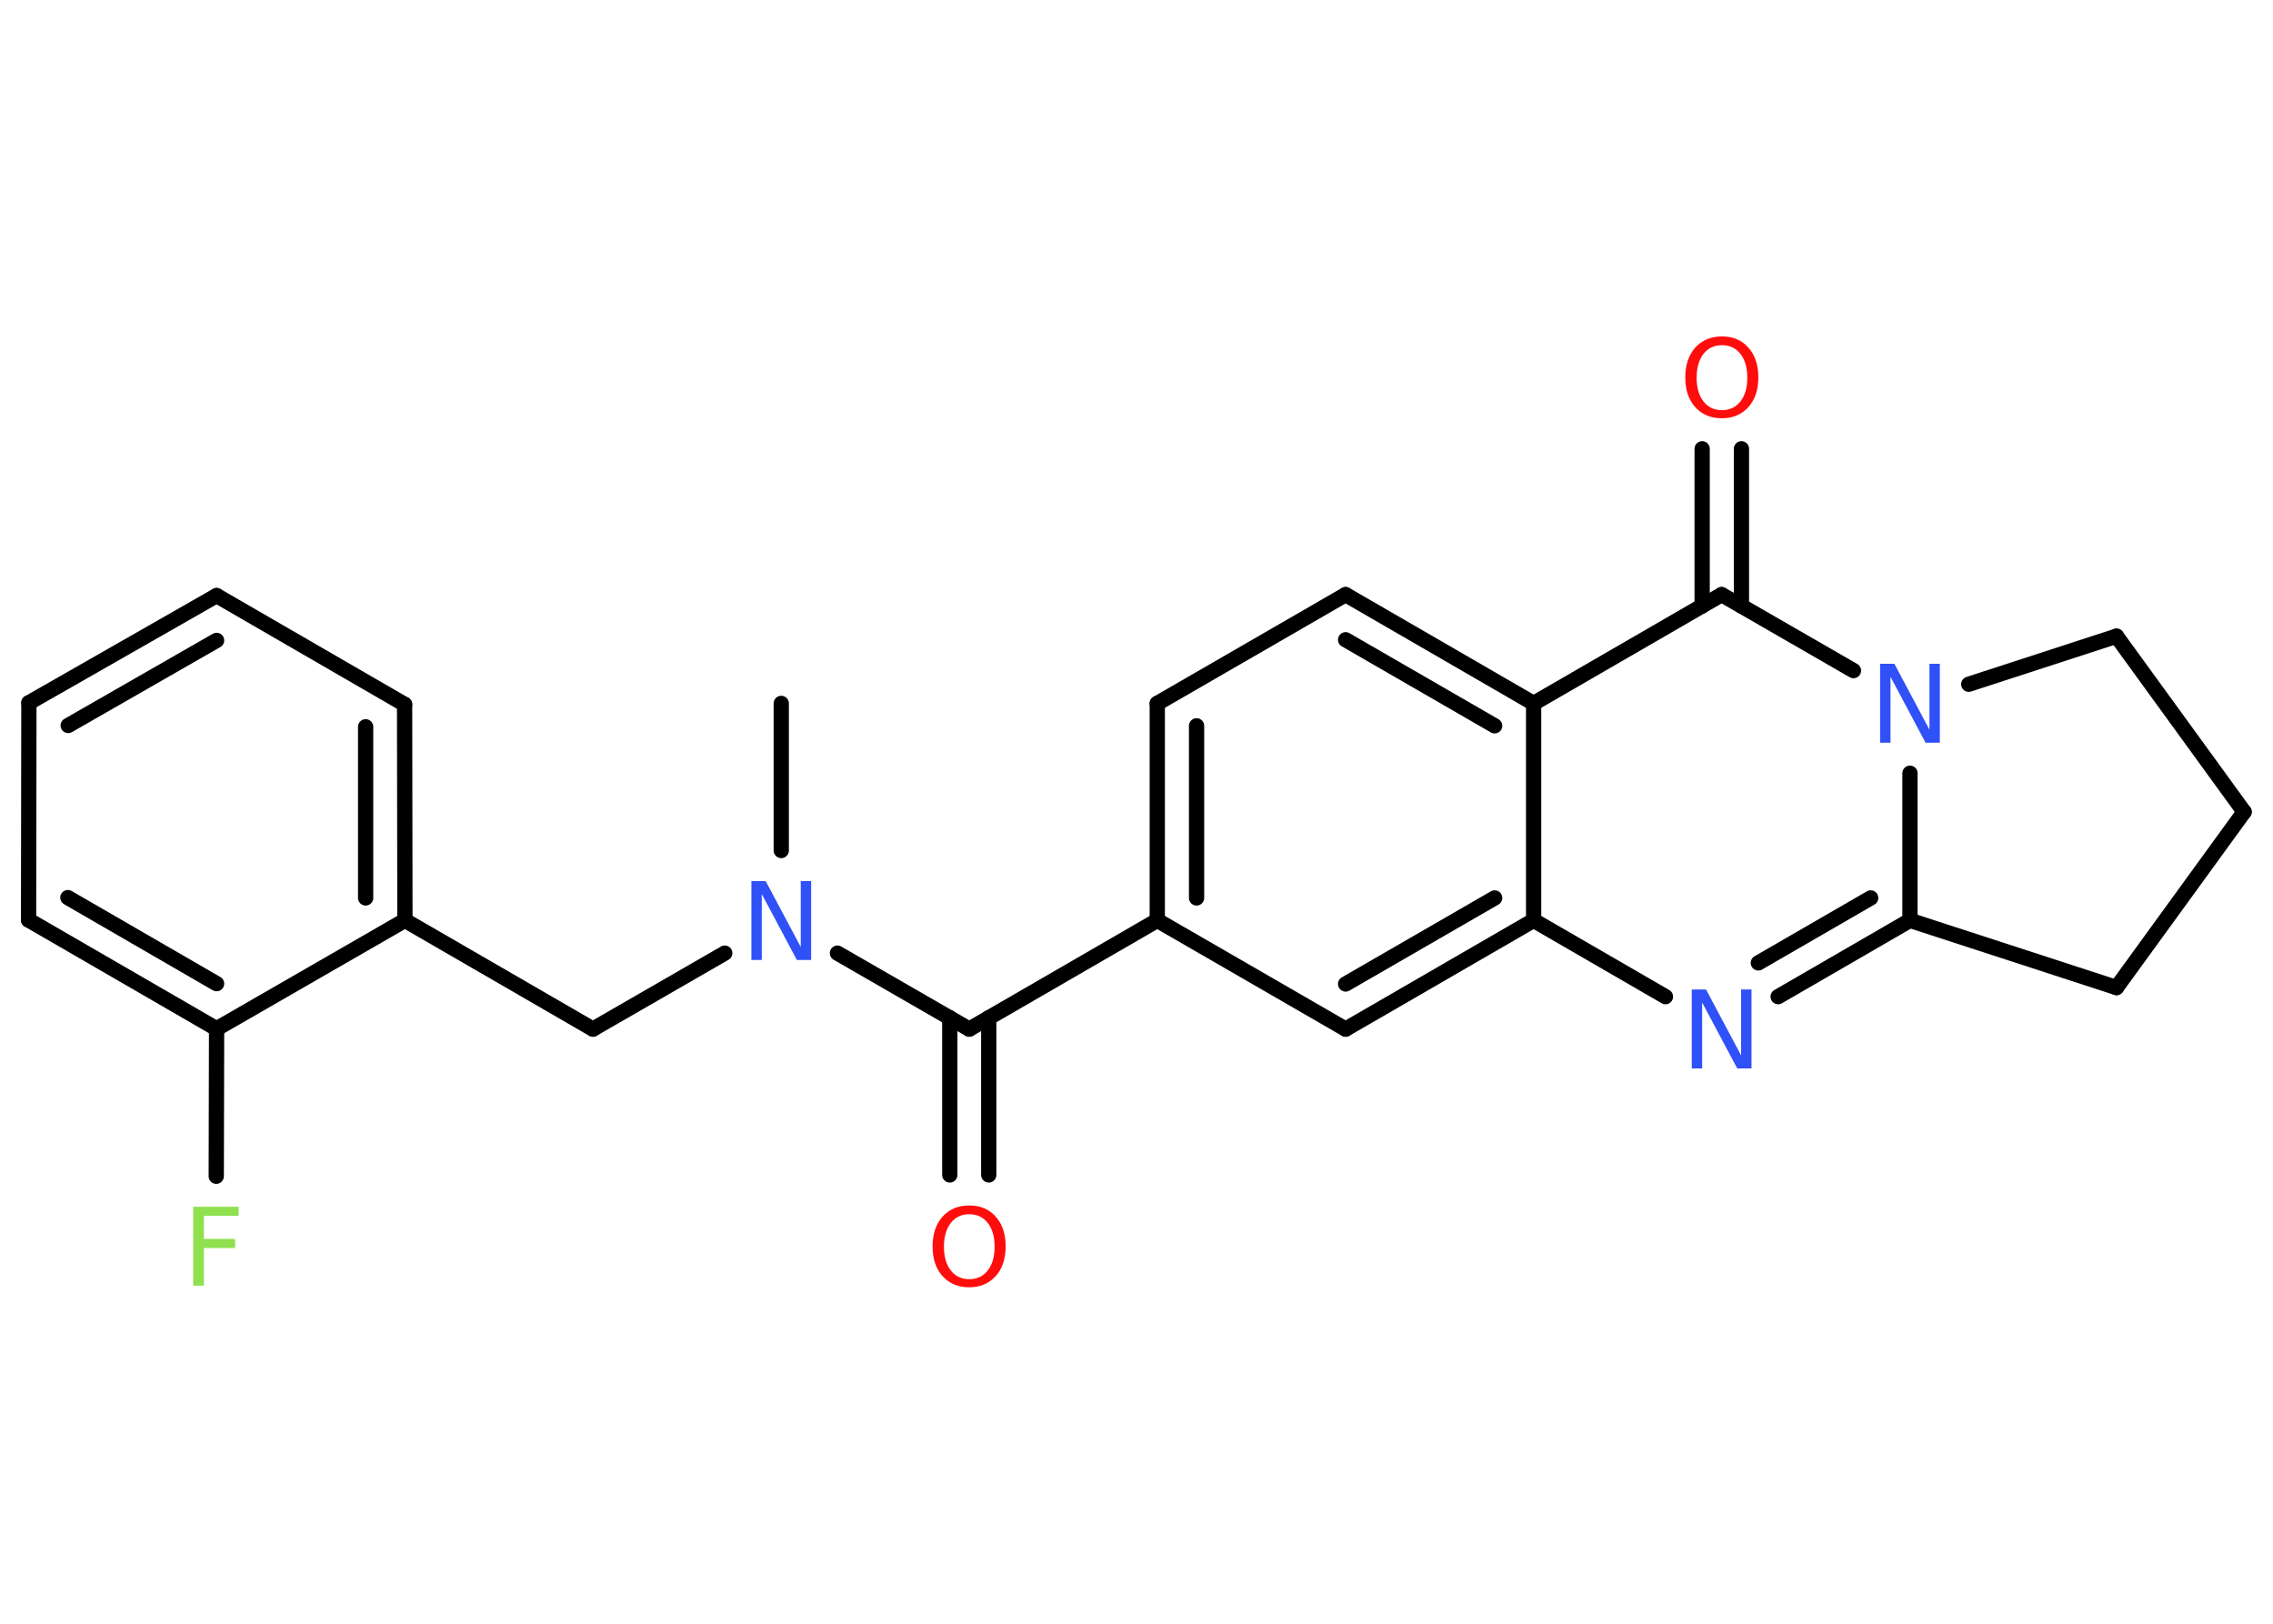 <?xml version='1.0' encoding='UTF-8'?>
<!DOCTYPE svg PUBLIC "-//W3C//DTD SVG 1.1//EN" "http://www.w3.org/Graphics/SVG/1.1/DTD/svg11.dtd">
<svg version='1.2' xmlns='http://www.w3.org/2000/svg' xmlns:xlink='http://www.w3.org/1999/xlink' width='70.0mm' height='50.0mm' viewBox='0 0 70.0 50.0'>
  <desc>Generated by the Chemistry Development Kit (http://github.com/cdk)</desc>
  <g stroke-linecap='round' stroke-linejoin='round' stroke='#000000' stroke-width='.47' fill='#3050F8'>
    <rect x='.0' y='.0' width='70.0' height='50.0' fill='#FFFFFF' stroke='none'/>
    <g id='mol1' class='mol'>
      <line id='mol1bnd1' class='bond' x1='24.06' y1='21.66' x2='24.06' y2='26.19'/>
      <line id='mol1bnd2' class='bond' x1='22.32' y1='29.35' x2='18.26' y2='31.69'/>
      <line id='mol1bnd3' class='bond' x1='18.26' y1='31.69' x2='12.47' y2='28.34'/>
      <g id='mol1bnd4' class='bond'>
        <line x1='12.47' y1='28.34' x2='12.46' y2='21.69'/>
        <line x1='11.26' y1='27.65' x2='11.26' y2='22.38'/>
      </g>
      <line id='mol1bnd5' class='bond' x1='12.46' y1='21.69' x2='6.67' y2='18.34'/>
      <g id='mol1bnd6' class='bond'>
        <line x1='6.67' y1='18.34' x2='.89' y2='21.64'/>
        <line x1='6.67' y1='19.72' x2='2.1' y2='22.34'/>
      </g>
      <line id='mol1bnd7' class='bond' x1='.89' y1='21.64' x2='.88' y2='28.33'/>
      <g id='mol1bnd8' class='bond'>
        <line x1='.88' y1='28.33' x2='6.67' y2='31.68'/>
        <line x1='2.09' y1='27.64' x2='6.67' y2='30.29'/>
      </g>
      <line id='mol1bnd9' class='bond' x1='12.47' y1='28.34' x2='6.67' y2='31.68'/>
      <line id='mol1bnd10' class='bond' x1='6.67' y1='31.68' x2='6.66' y2='36.22'/>
      <line id='mol1bnd11' class='bond' x1='25.79' y1='29.35' x2='29.85' y2='31.69'/>
      <g id='mol1bnd12' class='bond'>
        <line x1='30.45' y1='31.34' x2='30.45' y2='36.18'/>
        <line x1='29.25' y1='31.34' x2='29.25' y2='36.18'/>
      </g>
      <line id='mol1bnd13' class='bond' x1='29.85' y1='31.69' x2='35.64' y2='28.34'/>
      <g id='mol1bnd14' class='bond'>
        <line x1='35.64' y1='21.66' x2='35.64' y2='28.34'/>
        <line x1='36.85' y1='22.35' x2='36.85' y2='27.65'/>
      </g>
      <line id='mol1bnd15' class='bond' x1='35.64' y1='21.66' x2='41.44' y2='18.31'/>
      <g id='mol1bnd16' class='bond'>
        <line x1='47.23' y1='21.66' x2='41.44' y2='18.31'/>
        <line x1='46.03' y1='22.35' x2='41.44' y2='19.7'/>
      </g>
      <line id='mol1bnd17' class='bond' x1='47.23' y1='21.66' x2='53.02' y2='18.31'/>
      <g id='mol1bnd18' class='bond'>
        <line x1='52.42' y1='18.66' x2='52.42' y2='13.82'/>
        <line x1='53.63' y1='18.66' x2='53.63' y2='13.82'/>
      </g>
      <line id='mol1bnd19' class='bond' x1='53.02' y1='18.31' x2='57.08' y2='20.65'/>
      <line id='mol1bnd20' class='bond' x1='58.82' y1='23.81' x2='58.82' y2='28.34'/>
      <g id='mol1bnd21' class='bond'>
        <line x1='54.76' y1='30.69' x2='58.82' y2='28.34'/>
        <line x1='54.15' y1='29.65' x2='57.61' y2='27.65'/>
      </g>
      <line id='mol1bnd22' class='bond' x1='51.29' y1='30.69' x2='47.23' y2='28.34'/>
      <line id='mol1bnd23' class='bond' x1='47.23' y1='21.66' x2='47.23' y2='28.34'/>
      <g id='mol1bnd24' class='bond'>
        <line x1='41.44' y1='31.69' x2='47.23' y2='28.34'/>
        <line x1='41.44' y1='30.3' x2='46.03' y2='27.65'/>
      </g>
      <line id='mol1bnd25' class='bond' x1='35.64' y1='28.34' x2='41.44' y2='31.69'/>
      <line id='mol1bnd26' class='bond' x1='58.82' y1='28.34' x2='65.18' y2='30.41'/>
      <line id='mol1bnd27' class='bond' x1='65.18' y1='30.41' x2='69.11' y2='25.0'/>
      <line id='mol1bnd28' class='bond' x1='69.11' y1='25.0' x2='65.18' y2='19.59'/>
      <line id='mol1bnd29' class='bond' x1='60.63' y1='21.07' x2='65.18' y2='19.59'/>
      <path id='mol1atm2' class='atom' d='M23.14 27.13h.44l1.08 2.03v-2.03h.32v2.43h-.44l-1.08 -2.03v2.03h-.32v-2.43z' stroke='none'/>
      <path id='mol1atm10' class='atom' d='M5.96 37.16h1.39v.28h-1.07v.71h.96v.28h-.96v1.16h-.33v-2.43z' stroke='none' fill='#90E050'/>
      <path id='mol1atm12' class='atom' d='M29.85 37.39q-.36 .0 -.57 .27q-.21 .27 -.21 .73q.0 .46 .21 .73q.21 .27 .57 .27q.36 .0 .57 -.27q.21 -.27 .21 -.73q.0 -.46 -.21 -.73q-.21 -.27 -.57 -.27zM29.85 37.12q.51 .0 .81 .34q.31 .34 .31 .92q.0 .58 -.31 .92q-.31 .34 -.81 .34q-.51 .0 -.82 -.34q-.31 -.34 -.31 -.92q.0 -.57 .31 -.92q.31 -.34 .82 -.34z' stroke='none' fill='#FF0D0D'/>
      <path id='mol1atm18' class='atom' d='M53.03 10.63q-.36 .0 -.57 .27q-.21 .27 -.21 .73q.0 .46 .21 .73q.21 .27 .57 .27q.36 .0 .57 -.27q.21 -.27 .21 -.73q.0 -.46 -.21 -.73q-.21 -.27 -.57 -.27zM53.03 10.36q.51 .0 .81 .34q.31 .34 .31 .92q.0 .58 -.31 .92q-.31 .34 -.81 .34q-.51 .0 -.82 -.34q-.31 -.34 -.31 -.92q.0 -.57 .31 -.92q.31 -.34 .82 -.34z' stroke='none' fill='#FF0D0D'/>
      <path id='mol1atm19' class='atom' d='M57.9 20.44h.44l1.08 2.03v-2.03h.32v2.43h-.44l-1.08 -2.03v2.03h-.32v-2.43z' stroke='none'/>
      <path id='mol1atm21' class='atom' d='M52.1 30.47h.44l1.08 2.03v-2.03h.32v2.43h-.44l-1.08 -2.03v2.03h-.32v-2.43z' stroke='none'/>
    </g>
  </g>
</svg>
